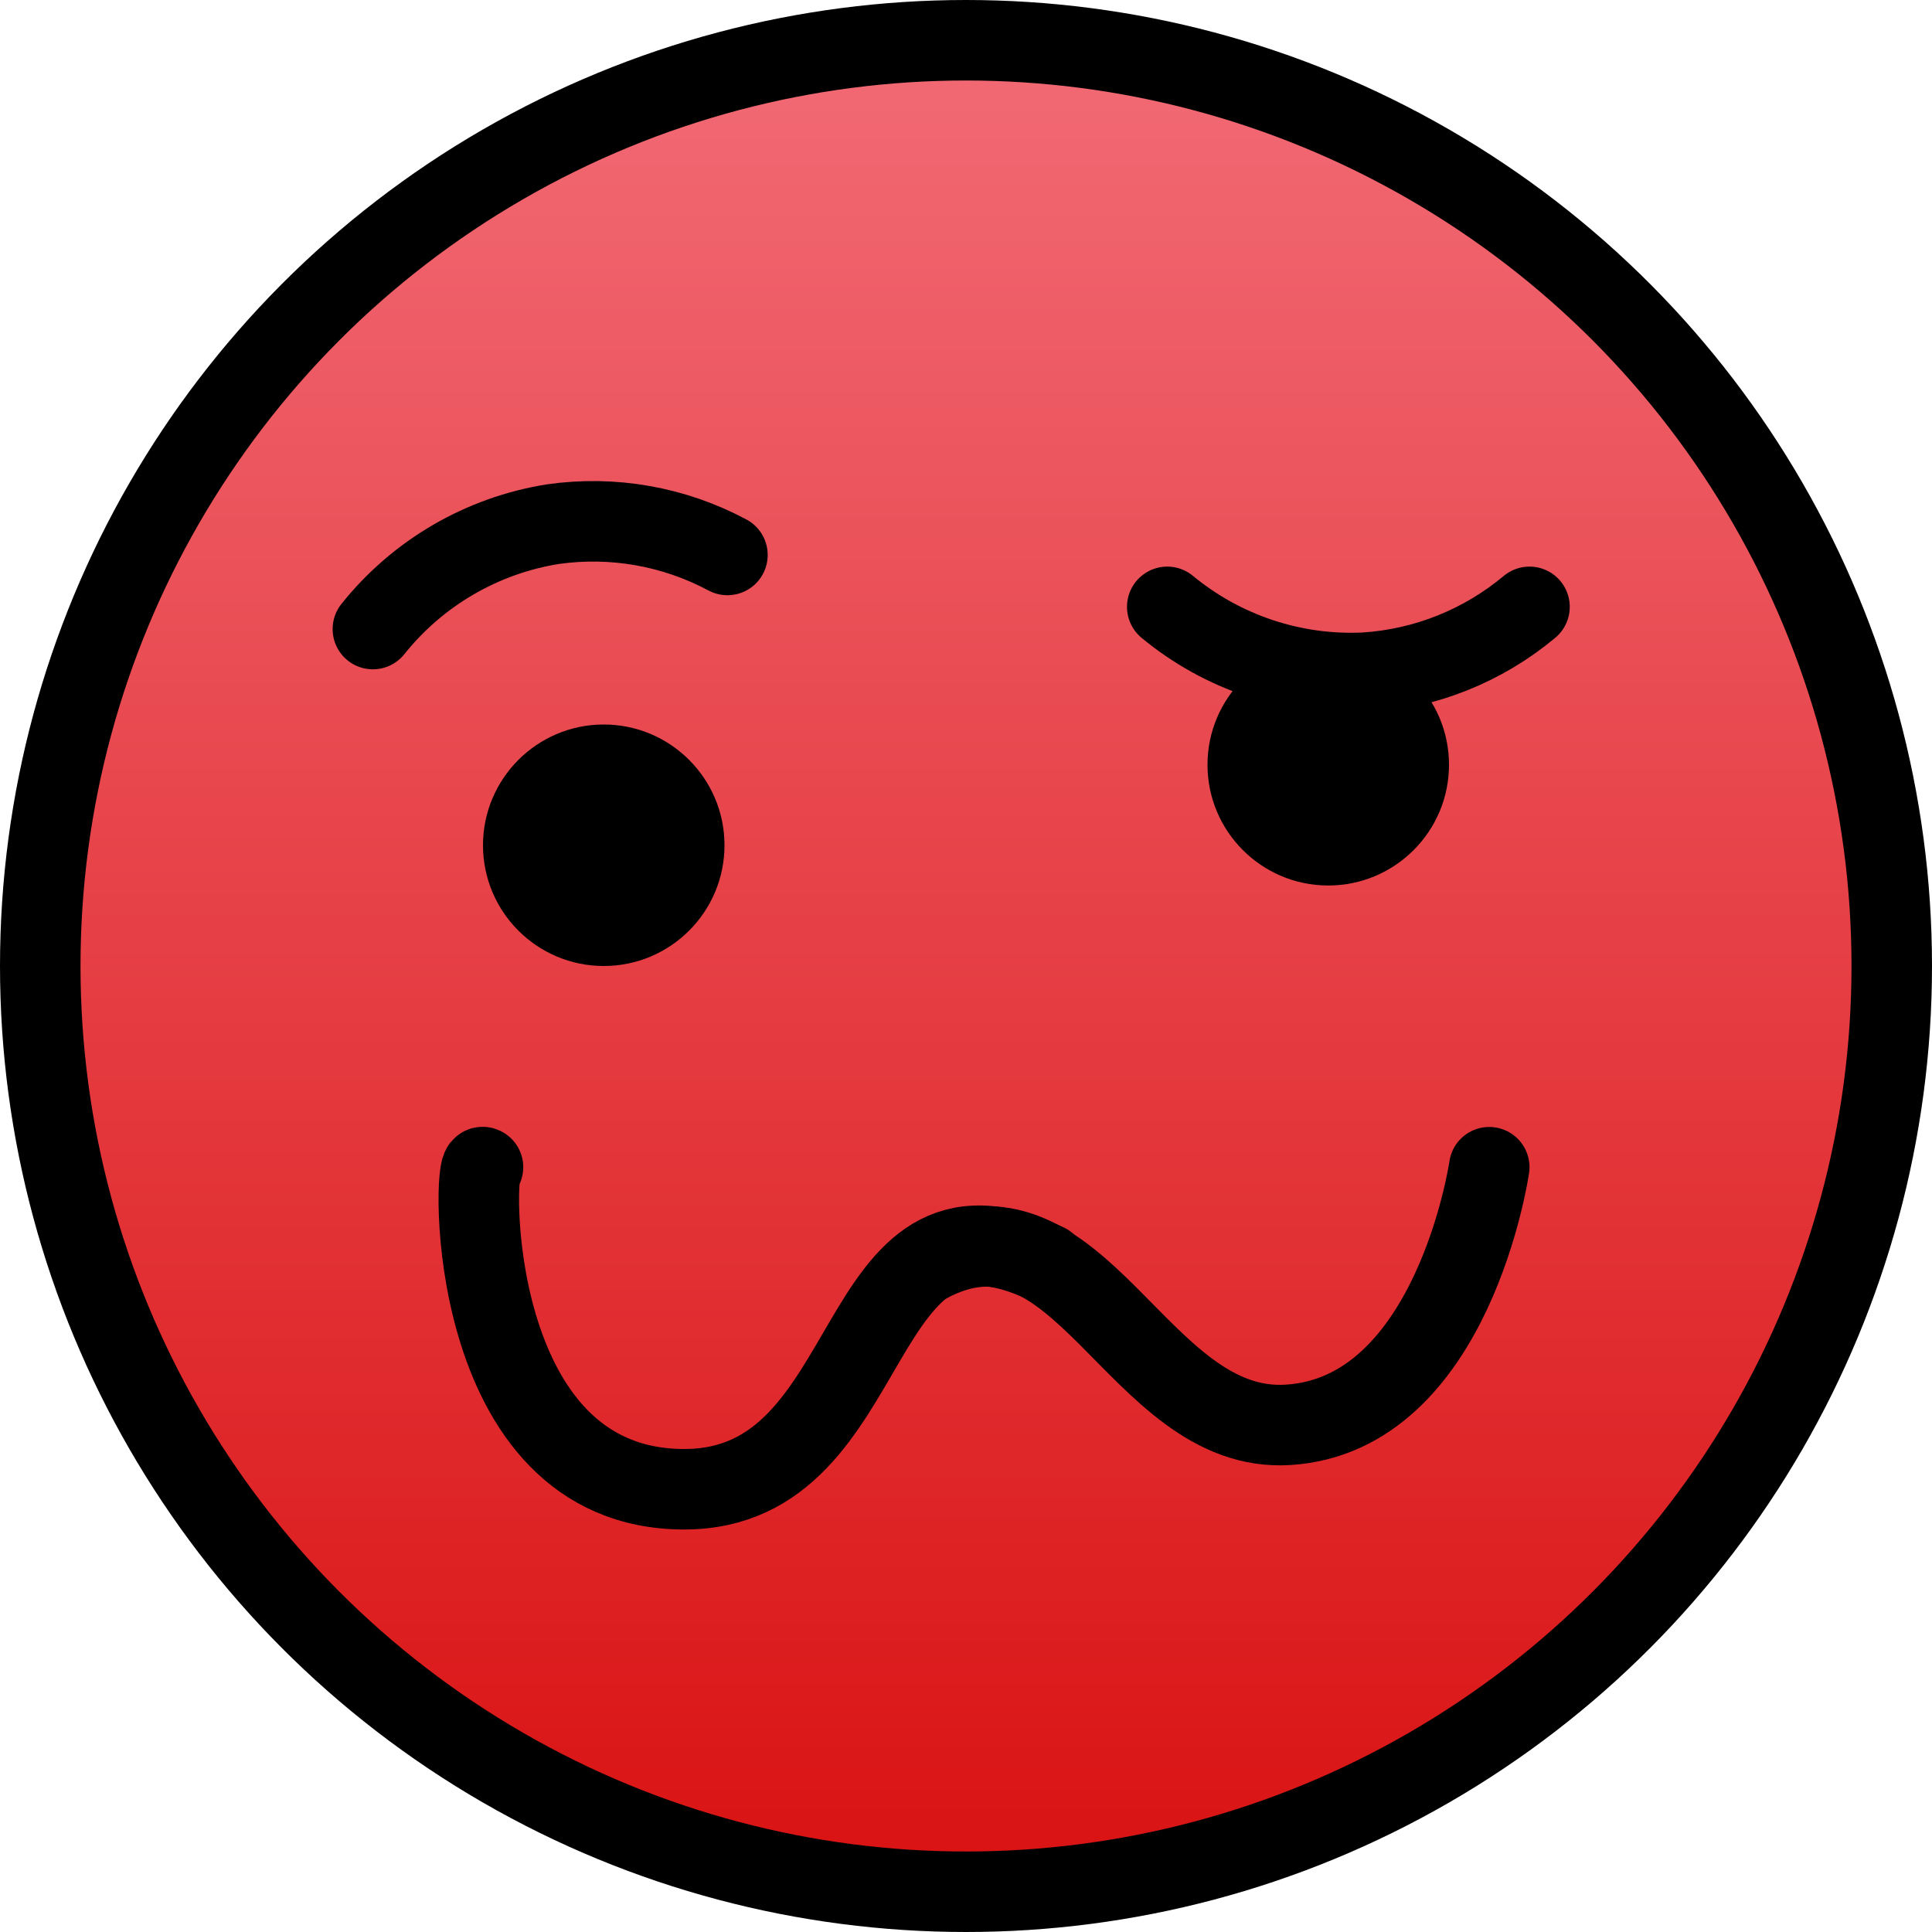 <svg id="emoji" viewBox="12 12 48 48" xmlns="http://www.w3.org/2000/svg">
<defs>
    <linearGradient id="yellow-gradient" x1="0%" y1="0%" x2="0%" y2="100%">
      <stop style="stop-color:#F26B76;stop-opacity:1;" offset="0%" />
      <stop style="stop-color:#D91111;stop-opacity:1;" offset="100%" />
    </linearGradient>
  </defs>
  <g id="color">
    <circle cx="36" cy="36" r="23" fill="url(#yellow-gradient)"/>
  </g>
  <g id="hair"/>
  <g id="skin"/>
  <g id="skin-shadow"/>
  <g id="line">
    <circle cx="36" cy="36" r="23" fill="none" stroke="#000000" stroke-miterlimit="10" stroke-width="2"/>
    <path fill="none" stroke="#000000" stroke-linecap="round" stroke-linejoin="round" stroke-width="2" d="M21.264,27.629 c1.114-1.395,2.708-2.324,4.47-2.606c1.491-0.213,3.011,0.055,4.339,0.765"/>
    <path fill="none" stroke="#000000" stroke-linecap="round" stroke-linejoin="round" stroke-width="2" d="M41,27.077 c1.376,1.137,3.126,1.721,4.909,1.636c1.503-0.096,2.936-0.67,4.091-1.636"/>
    <path fill="none" stroke="#000000" stroke-linecap="round" stroke-linejoin="round" stroke-width="2" d="M24,40.999 C23.744,40.795,23.52,49,29,49c5,0,4-8.001,9-5.601"/>
    <path fill="none" stroke="#000000" stroke-linecap="round" stroke-linejoin="round" stroke-width="2" d="M49,40.999 c0,0-0.889,6.146-5,6.401c-3.769,0.234-5.162-6.118-9-4"/>
    <path d="M30,33c0,1.657-1.345,3-3,3c-1.655,0-3-1.343-3-3c0-1.655,1.345-3,3-3C28.655,30,30,31.345,30,33"/>
    <path d="M48,31c0,1.657-1.345,3-3,3s-3-1.343-3-3c0-1.655,1.345-3,3-3S48,29.345,48,31"/>
  </g>
</svg>
